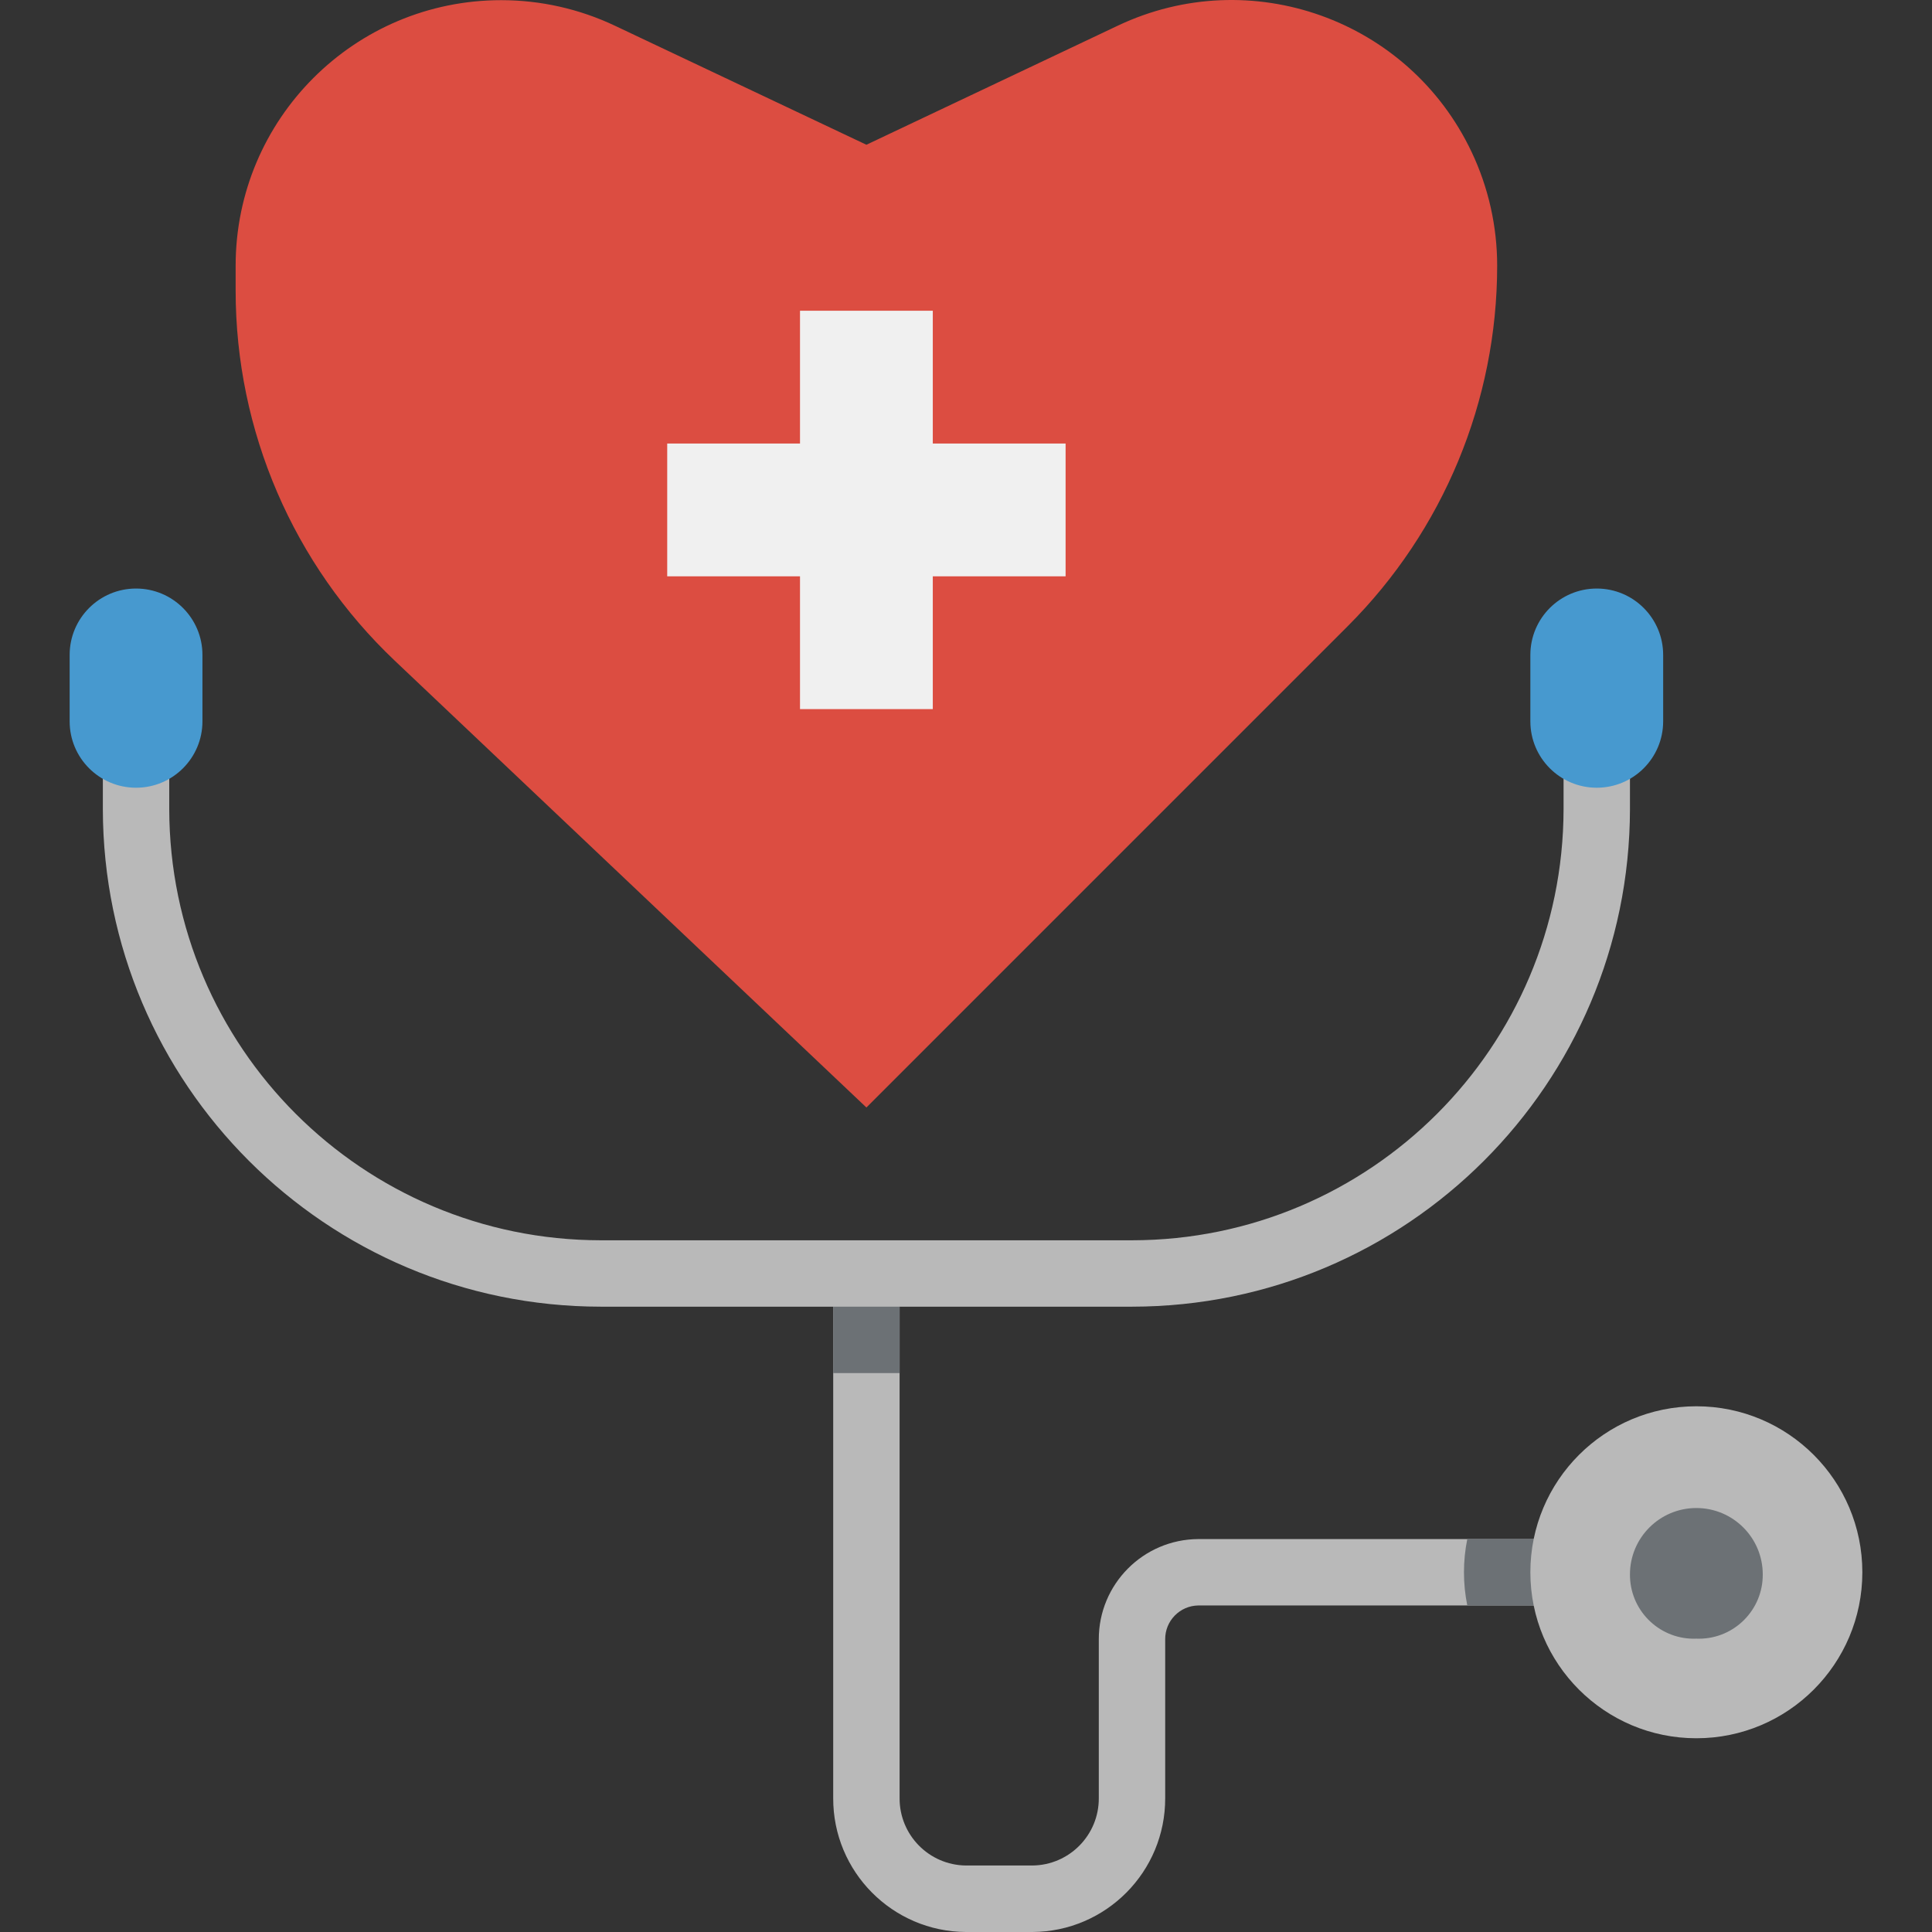 <?xml version="1.0" encoding="iso-8859-1"?>
<!-- Generator: Adobe Illustrator 19.0.0, SVG Export Plug-In . SVG Version: 6.00 Build 0)  -->
<svg version="1.1" id="Capa_1" xmlns="http://www.w3.org/2000/svg" xmlns:xlink="http://www.w3.org/1999/xlink" x="0px" y="0px"
	 viewBox="0 0 465.569 465.569" style="enable-background:new 0 0 465.569 465.569;" xml:space="preserve">
<rect x="0" y="0" width="465.569" height="465.569" fill="#333333" stroke="none"/>
<path style="fill:#DC4D41;" d="M324.784,150.881l-116,116L95.128,159.209c-24.473-23.187-38.338-55.415-38.344-89.128v-6.04
	C56.783,28.695,85.436,0.04,120.783,0.039c9.478,0,18.837,2.104,27.402,6.162l60.6,28.68l60.6-28.704
	c31.943-15.133,70.105-1.505,85.238,30.438c4.058,8.565,6.162,17.924,6.162,27.402C360.785,96.601,347.834,127.85,324.784,150.881z"
	/>
<path style="fill:#F0F0F0;" d="M256.784,106.881h-32v-32h-32v32h-32v32h32v32h32v-32h32V106.881z"/>
<g>
	<path style="fill:#B9B9B9;" d="M272.784,314.881h-128c-66.22-0.048-119.903-53.692-120-119.912v-16.088h16v16.088
		c0.088,57.387,46.613,103.872,104,103.912h128c57.387-0.04,103.912-46.525,104-103.912v-16.088h16v16.088
		C392.687,261.189,339.004,314.832,272.784,314.881z"/>
	<path style="fill:#B9B9B9;" d="M248.784,465.569h-16c-17.747-0.093-32.066-14.541-32-32.288v-126.4h16v126.4
		c-0.062,8.905,7.095,16.18,16,16.264h16c8.905-0.084,16.062-7.359,16-16.264v-38.224c-0.035-13.298,10.702-24.114,24-24.176h96v16
		h-96c-4.465,0.053-8.044,3.711-8,8.176v38.224C280.851,451.028,266.532,465.476,248.784,465.569z"/>
</g>
<g>
	<path style="fill:#4799CF;" d="M32.784,141.825L32.784,141.825c8.837,0,16,7.163,16,16v16c0,8.837-7.163,16-16,16l0,0
		c-8.837,0-16-7.163-16-16v-16C16.784,148.988,23.948,141.825,32.784,141.825z"/>
	<path style="fill:#4799CF;" d="M384.784,141.825L384.784,141.825c8.837,0,16,7.163,16,16v16c0,8.837-7.163,16-16,16l0,0
		c-8.837,0-16-7.163-16-16v-16C368.784,148.988,375.948,141.825,384.784,141.825z"/>
</g>
<path style="fill:#6C7175;" d="M352.784,378.881c-0.003,2.687,0.265,5.367,0.8,8h31.2v-16h-31.2
	C353.049,373.514,352.781,376.194,352.784,378.881z"/>
<circle style="fill:#B9B9B9;" cx="408.784" cy="378.881" r="40"/>
<g>
	<path style="fill:#6C7175;" d="M408.784,394.881c-8.499,0.332-15.657-6.289-15.989-14.788c-0.009-0.231-0.013-0.461-0.011-0.692
		c0-8.837,7.163-16,16-16s16,7.163,16,16c0.051,8.505-6.803,15.441-15.308,15.491C409.246,394.894,409.015,394.89,408.784,394.881z"
		/>
	<path style="fill:#6C7175;" d="M200.784,314.881h16v16h-16V314.881z"/>
</g>
<g>
</g>
<g>
</g>
<g>
</g>
<g>
</g>
<g>
</g>
<g>
</g>
<g>
</g>
<g>
</g>
<g>
</g>
<g>
</g>
<g>
</g>
<g>
</g>
<g>
</g>
<g>
</g>
<g>
</g>
</svg>
